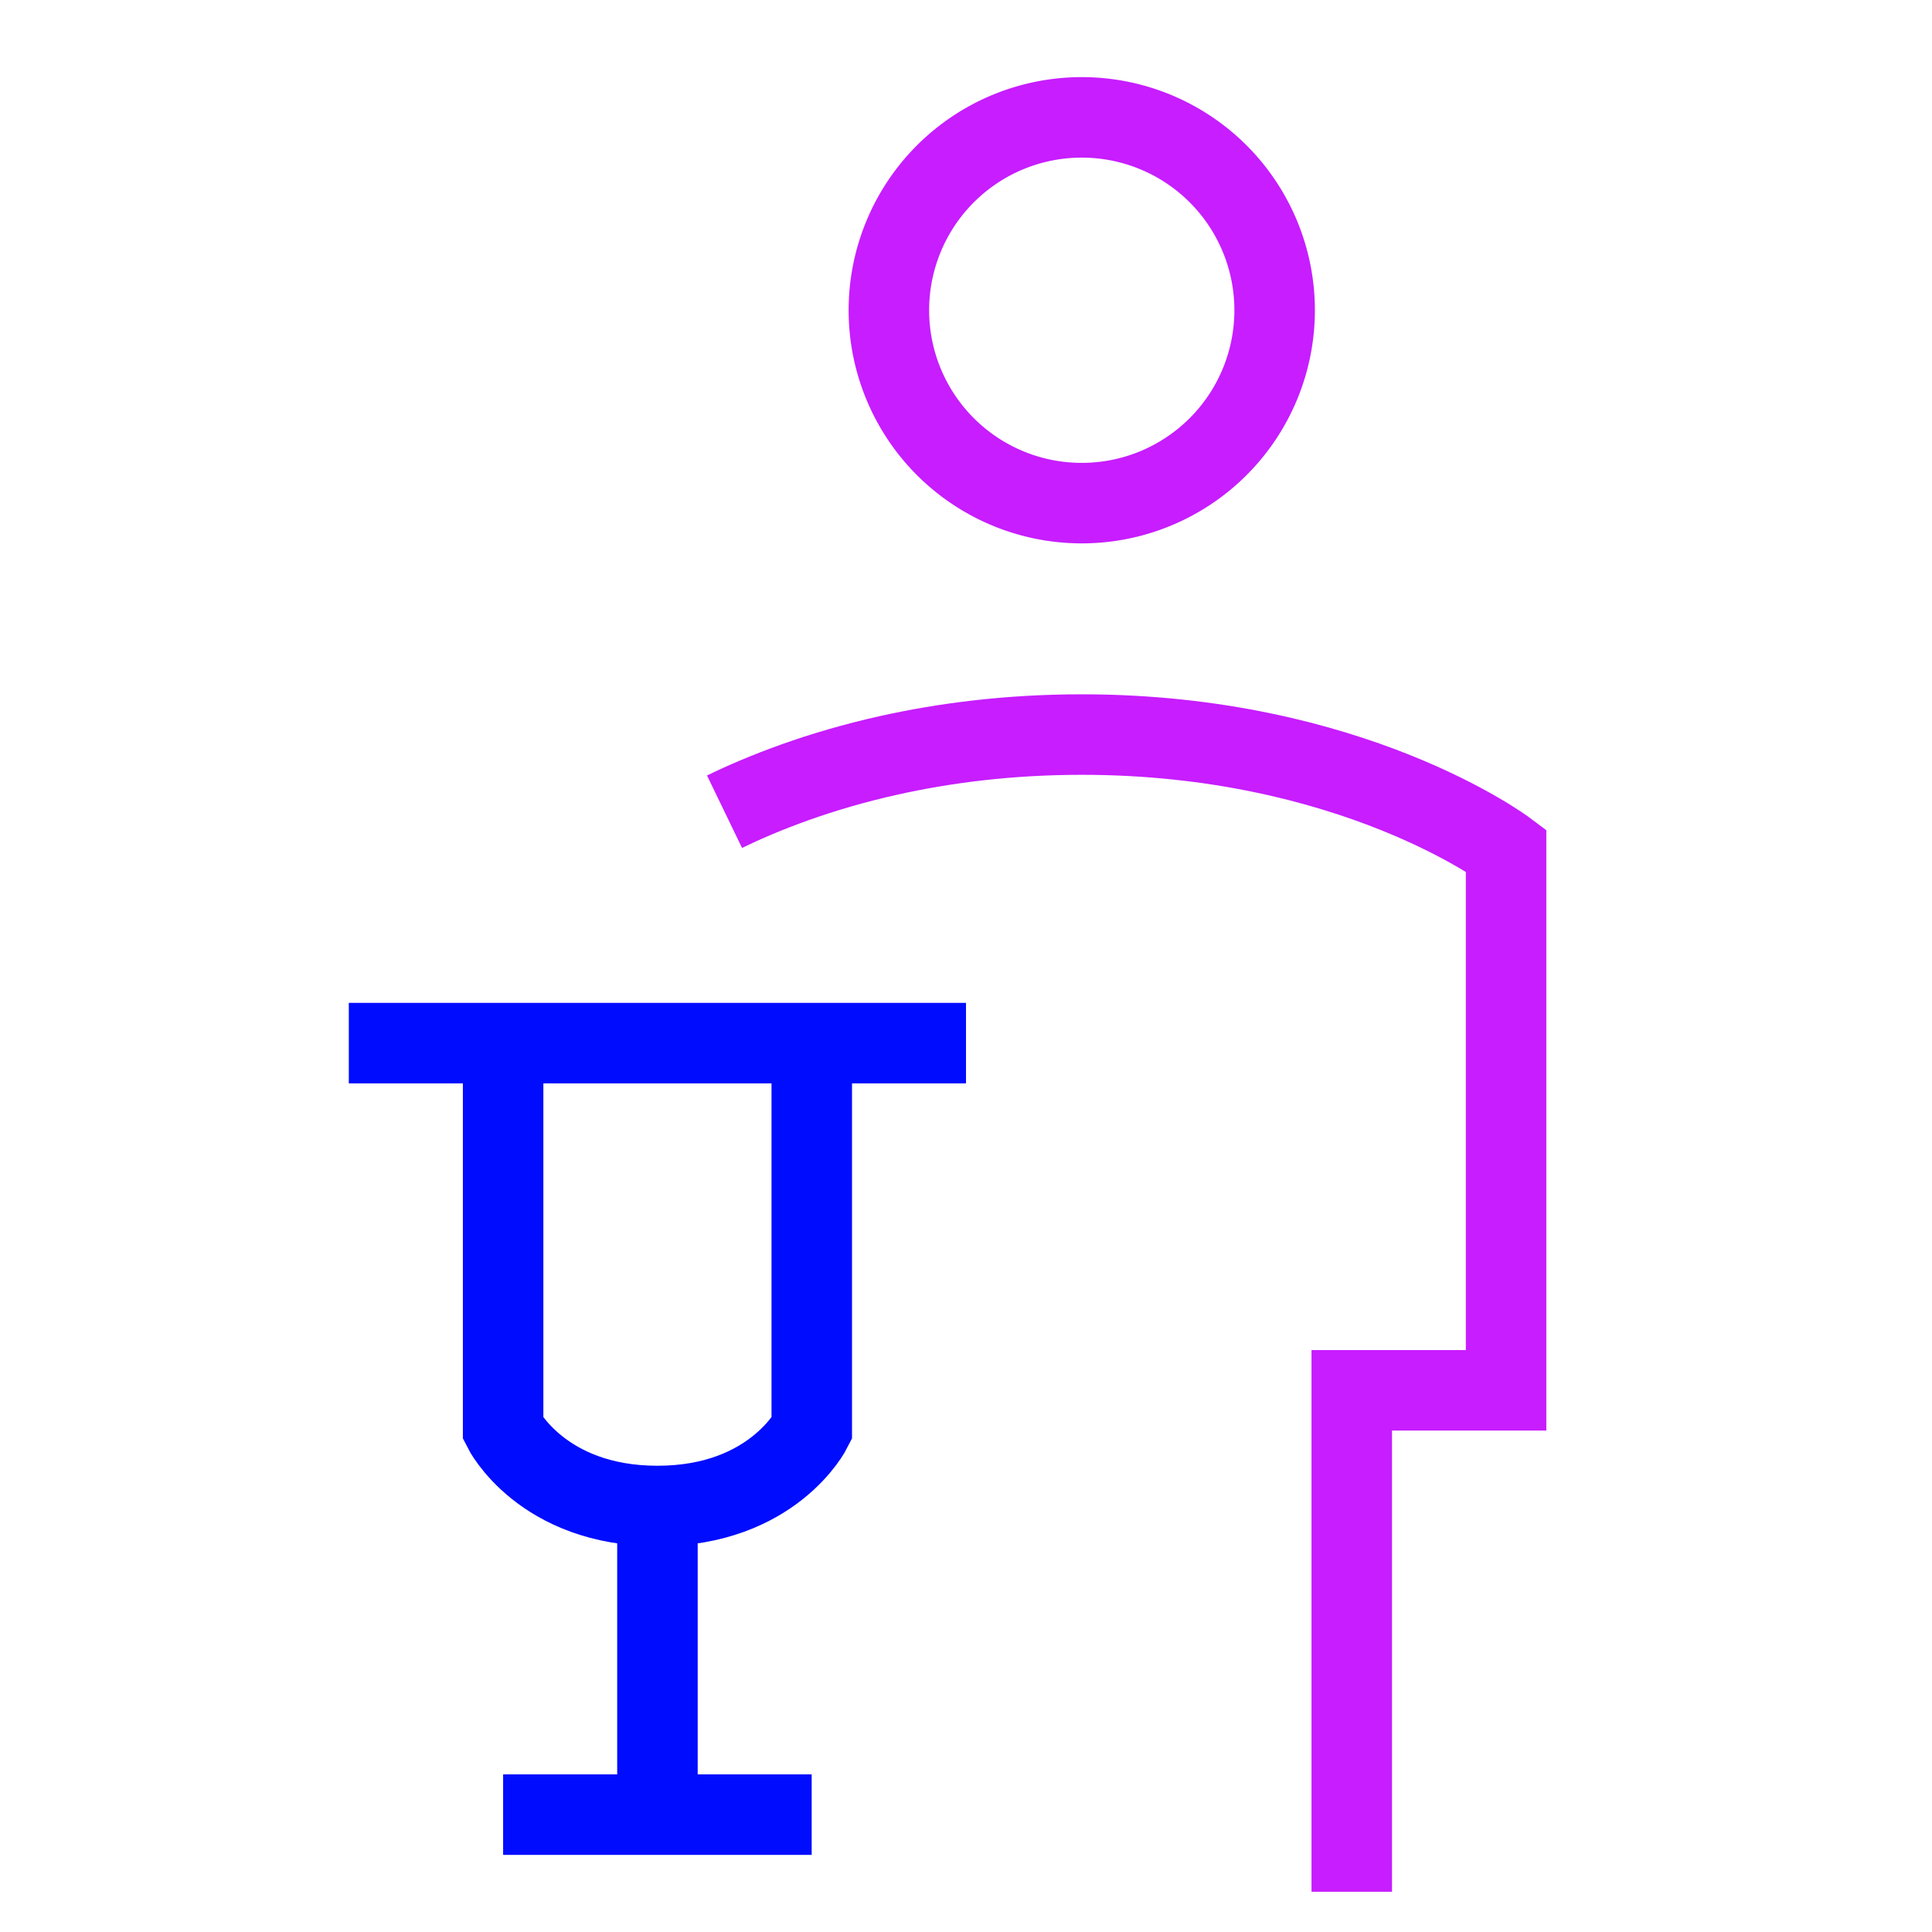<svg xmlns="http://www.w3.org/2000/svg" fill="none" viewBox="-0.5 -0.5 24 24" id="Crutch--Streamline-Sharp-Neon">
  <desc>
    Crutch Streamline Icon: https://streamlinehq.com
  </desc>
  <g id="crutch--disability-crutch">
    <path id="Ellipse 354" stroke="#c71dff" d="M10.542 3.354a2.396 2.396 0 1 0 4.792 0 2.396 2.396 0 1 0 -4.792 0" stroke-width="1"></path>
    <path id="Ellipse 409" stroke="#c71dff" d="M16.292 23v-6.229h1.917v-6.708s-1.917 -1.438 -5.271 -1.438c-0.907 0 -1.709 0.105 -2.396 0.258 -0.871 0.194 -1.558 0.466 -2.042 0.7" stroke-width="1"></path>
    <path id="Vector 3129" stroke="#000cfe" d="M5.75 12.458v4.792s0.479 0.958 1.917 0.958 1.917 -0.958 1.917 -0.958v-4.792" stroke-width="1"></path>
    <path id="Vector 3132" stroke="#000cfe" d="M3.833 12.458h7.667" stroke-width="1"></path>
    <path id="Vector 3131" stroke="#000cfe" d="M5.75 22.042h3.833" stroke-width="1"></path>
    <path id="Vector 3130" stroke="#000cfe" d="M7.667 18.208v3.833" stroke-width="1"></path>
  </g>
</svg>